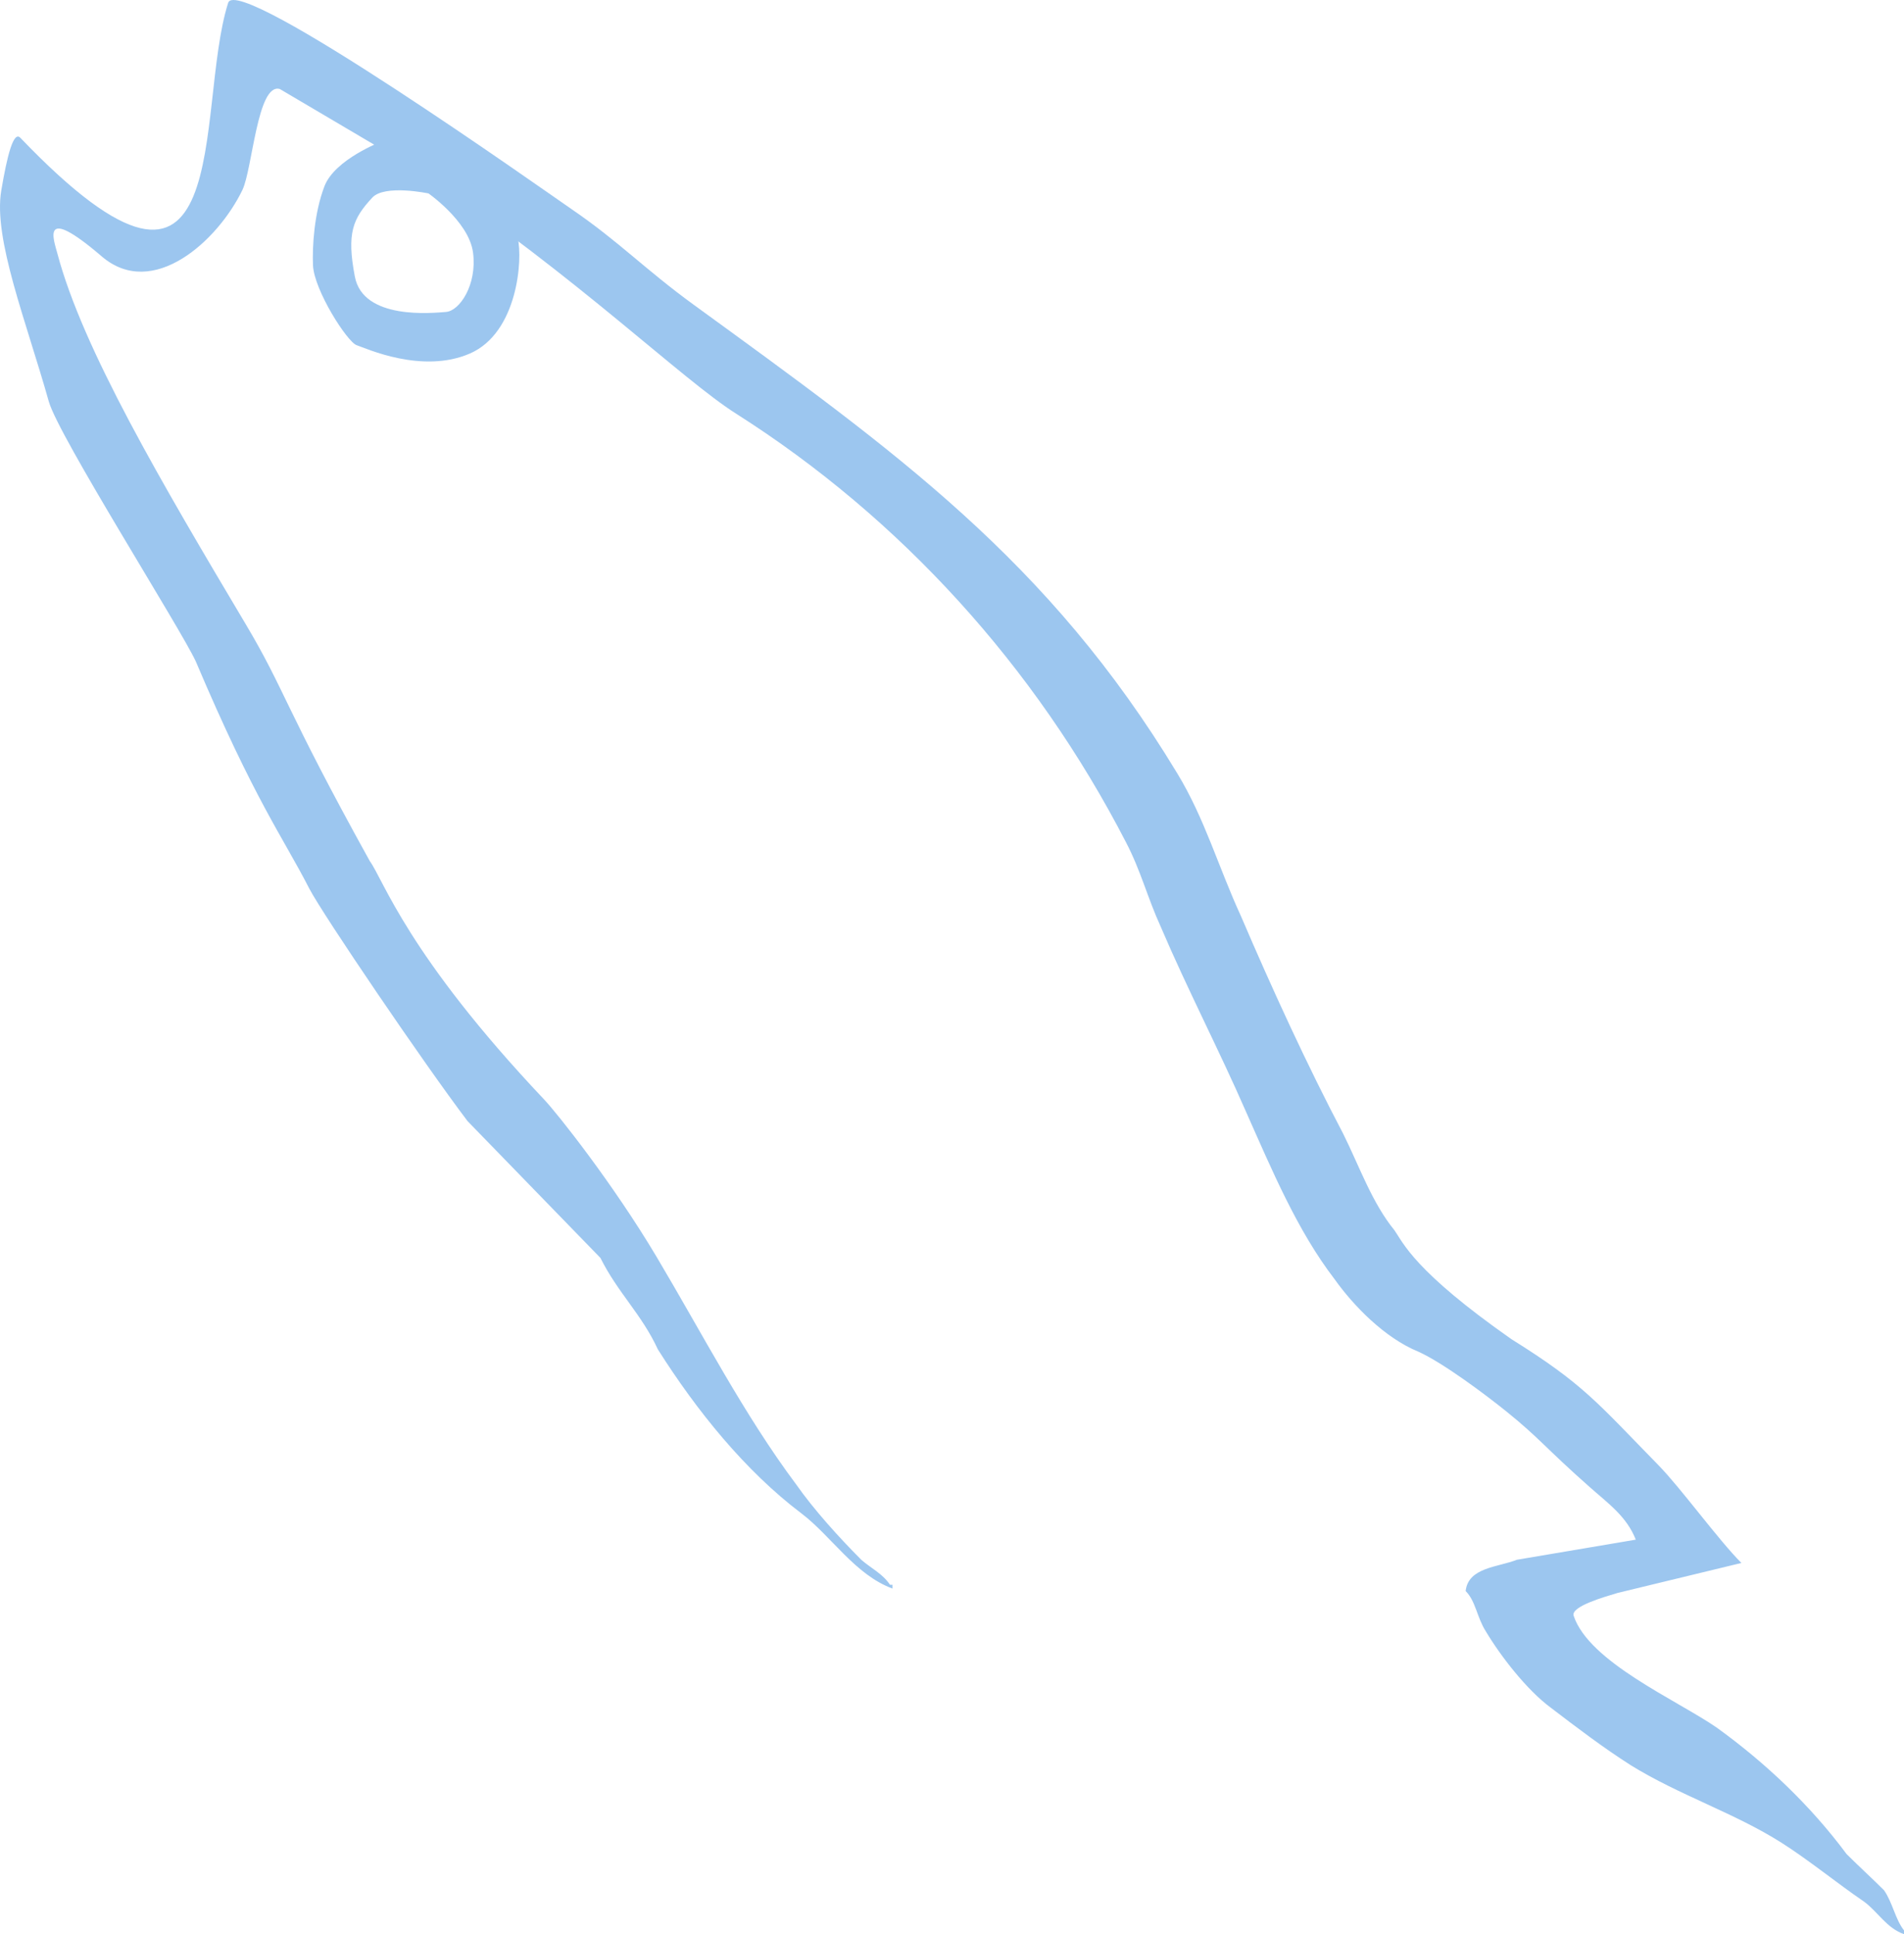 <?xml version="1.0" encoding="UTF-8"?>
<!DOCTYPE svg PUBLIC "-//W3C//DTD SVG 1.1//EN" "http://www.w3.org/Graphics/SVG/1.1/DTD/svg11.dtd">
<svg version="1.1" xmlns="http://www.w3.org/2000/svg" xmlns:xlink="http://www.w3.org/1999/xlink" x="0" y="0" width="164.832" height="167.419" viewBox="0, 0, 164.832, 167.419">
  <g id="shishamo-nav-logo" transform="translate(-0, -0)">
    <path d="M131.318,135.01 C129.696,135.659 127.104,135.659 126.883,137.719 C127.754,138.585 127.857,139.993 128.62,141.191 C129.913,143.358 132.179,146.281 134.237,147.802 C136.508,149.537 138.779,151.265 141.16,152.783 C145.373,155.395 150.132,156.906 154.234,159.509 C156.62,161.025 158.99,162.974 161.376,164.605 C162.561,165.471 163.312,166.883 164.832,167.419 L164.832,167.091 C164.07,166.118 163.857,164.709 163.104,163.618 C162.025,162.543 160.942,161.561 159.859,160.482 C156.722,156.255 152.825,152.573 148.619,149.537 C145.156,147.146 137.573,143.879 136.233,139.859 C135.964,139.052 138.936,138.212 140.041,137.881 L150.757,135.287 C148.801,133.34 145.508,128.799 143.578,126.828 C138.273,121.413 137.123,119.83 130.854,115.921 C122.435,110.025 121.484,107.586 120.724,106.496 C118.777,104.112 117.692,100.973 116.289,98.15 C113.157,92.195 110.124,85.585 107.426,79.287 C105.482,75.063 104.292,70.838 101.913,66.933 C90.772,48.502 77.525,39.086 60.074,26.393 C55.824,23.303 53.614,20.931 49.516,18.127 C47.279,16.597 20.581,-2.355 19.753,0.245 C16.785,9.574 20.682,31.677 1.76,11.926 C1.167,11.307 0.621,13.462 0.109,16.499 C-0.595,20.674 2.276,27.826 4.227,34.762 C5.065,37.74 15.658,54.436 16.949,57.25 C22.084,69.349 24.498,72.463 26.773,76.91 C27.958,79.186 36.755,92.136 40.477,97.042 L51.981,108.885 C53.494,111.916 55.547,113.753 56.951,116.798 C60.307,122.104 64.504,127.31 69.373,130.992 C71.96,132.951 74.016,136.305 77.259,137.501 L77.259,137.174 L77.047,137.174 C76.395,136.201 75.425,135.764 74.559,135.009 C72.614,133.056 70.457,130.671 68.937,128.504 C64.398,122.436 60.819,115.475 56.833,108.775 C53.087,102.48 48.267,96.399 47.107,95.171 C35.278,82.66 33.205,76.174 32.018,74.541 C24.638,61.222 24.701,59.79 21.283,54.046 C13.994,41.795 7.16,30.211 4.968,21.944 C4.661,20.785 3.434,17.588 8.81,22.196 C13.234,25.988 18.868,20.838 20.987,16.442 C21.856,14.637 22.28,7.156 24.222,7.703 L36.835,15.143 C50.112,24.094 59.099,32.895 63.751,35.823 C77.908,44.82 89.585,57.614 97.473,72.896 C98.773,75.385 99.319,77.664 100.506,80.261 C102.777,85.583 105.59,91.003 107.856,96.201 C110.124,101.296 112.291,106.495 115.539,110.728 C117.156,113.001 119.865,115.804 122.785,116.997 C124.942,117.97 128.65,120.752 130.426,122.186 C133.299,124.507 133.741,125.281 137.61,128.707 C139.227,130.14 140.815,131.249 141.612,133.27" fill="#9CC6EF"/>
    <g>
      <path d="M32.014,28.479 C32.994,29.214 34.055,29.592 37.779,29.606 C41.503,29.62 42.37,26.144 42.37,26.144 L43.331,22.383 C43.331,20.786 41.926,18.544 40.572,17.275 C39.227,16.014 37.546,15.006 35.361,14.922 C35.211,14.916 33.176,14.922 33.176,14.922 C31.651,16.001 30.055,16.285 29.886,18.302 C29.803,19.304 28.971,23.429 29.516,24.191 C30.163,25.273 32.584,29.049 32.584,29.049" fill="#00758F" display="none"/>
      <path d="M32.014,28.479 C32.994,29.214 34.055,29.592 37.779,29.606 C41.503,29.62 42.37,26.144 42.37,26.144 L43.331,22.383 C43.331,20.786 41.926,18.544 40.572,17.275 C39.227,16.014 37.546,15.006 35.361,14.922 C35.211,14.916 33.176,14.922 33.176,14.922 C31.651,16.001 30.055,16.285 29.886,18.302 C29.803,19.304 28.971,23.429 29.516,24.191 C30.163,25.273 32.584,29.049 32.584,29.049" fill-opacity="0" stroke="#00758F" stroke-width="4" display="none"/>
    </g>
    <path d="M32.212,22.609 C33.221,23.029 34.21,23.063 35.515,22.741 L36.175,22.08 L36.704,20.363 C36.704,18.766 36.5,17.295 34.723,16.761 C33.442,16.377 33.615,16.538 32.994,16.505 C32.844,16.497 31.969,16.598 31.969,16.598 C31.201,16.918 31.393,16.598 30.752,17.174 C30.005,17.847 29.549,18.261 29.6,18.712 C29.741,19.964 29.497,20.287 30.363,21.156" fill="#00758F" display="none"/>
    <path d="M33.037,12.25 C33.037,12.25 28.989,13.779 28.09,16.117 C27.19,18.456 27.029,21.364 27.096,22.957 C27.187,25.122 30.069,29.61 30.878,29.88 C31.688,30.149 36.545,32.398 40.683,30.599 C44.82,28.8 45.27,22.414 44.82,20.615 C44.371,18.816 38.884,13.779 38.884,13.779 C38.884,13.779 36.856,16.568 36.856,16.568 C36.856,16.568 40.593,19.086 40.953,21.874 C41.312,24.663 39.783,26.911 38.614,27.001 C37.445,27.091 31.44,27.722 30.72,23.944 C30,20.166 30.546,18.922 32.228,17.107 C33.308,15.94 37.098,16.744 37.098,16.744 C37.098,16.744 39.484,13.579 39.484,13.579 C39.484,13.579 33.127,12.07 33.037,12.25 z" fill="#9CC6EF"/>
  </g>
</svg>
